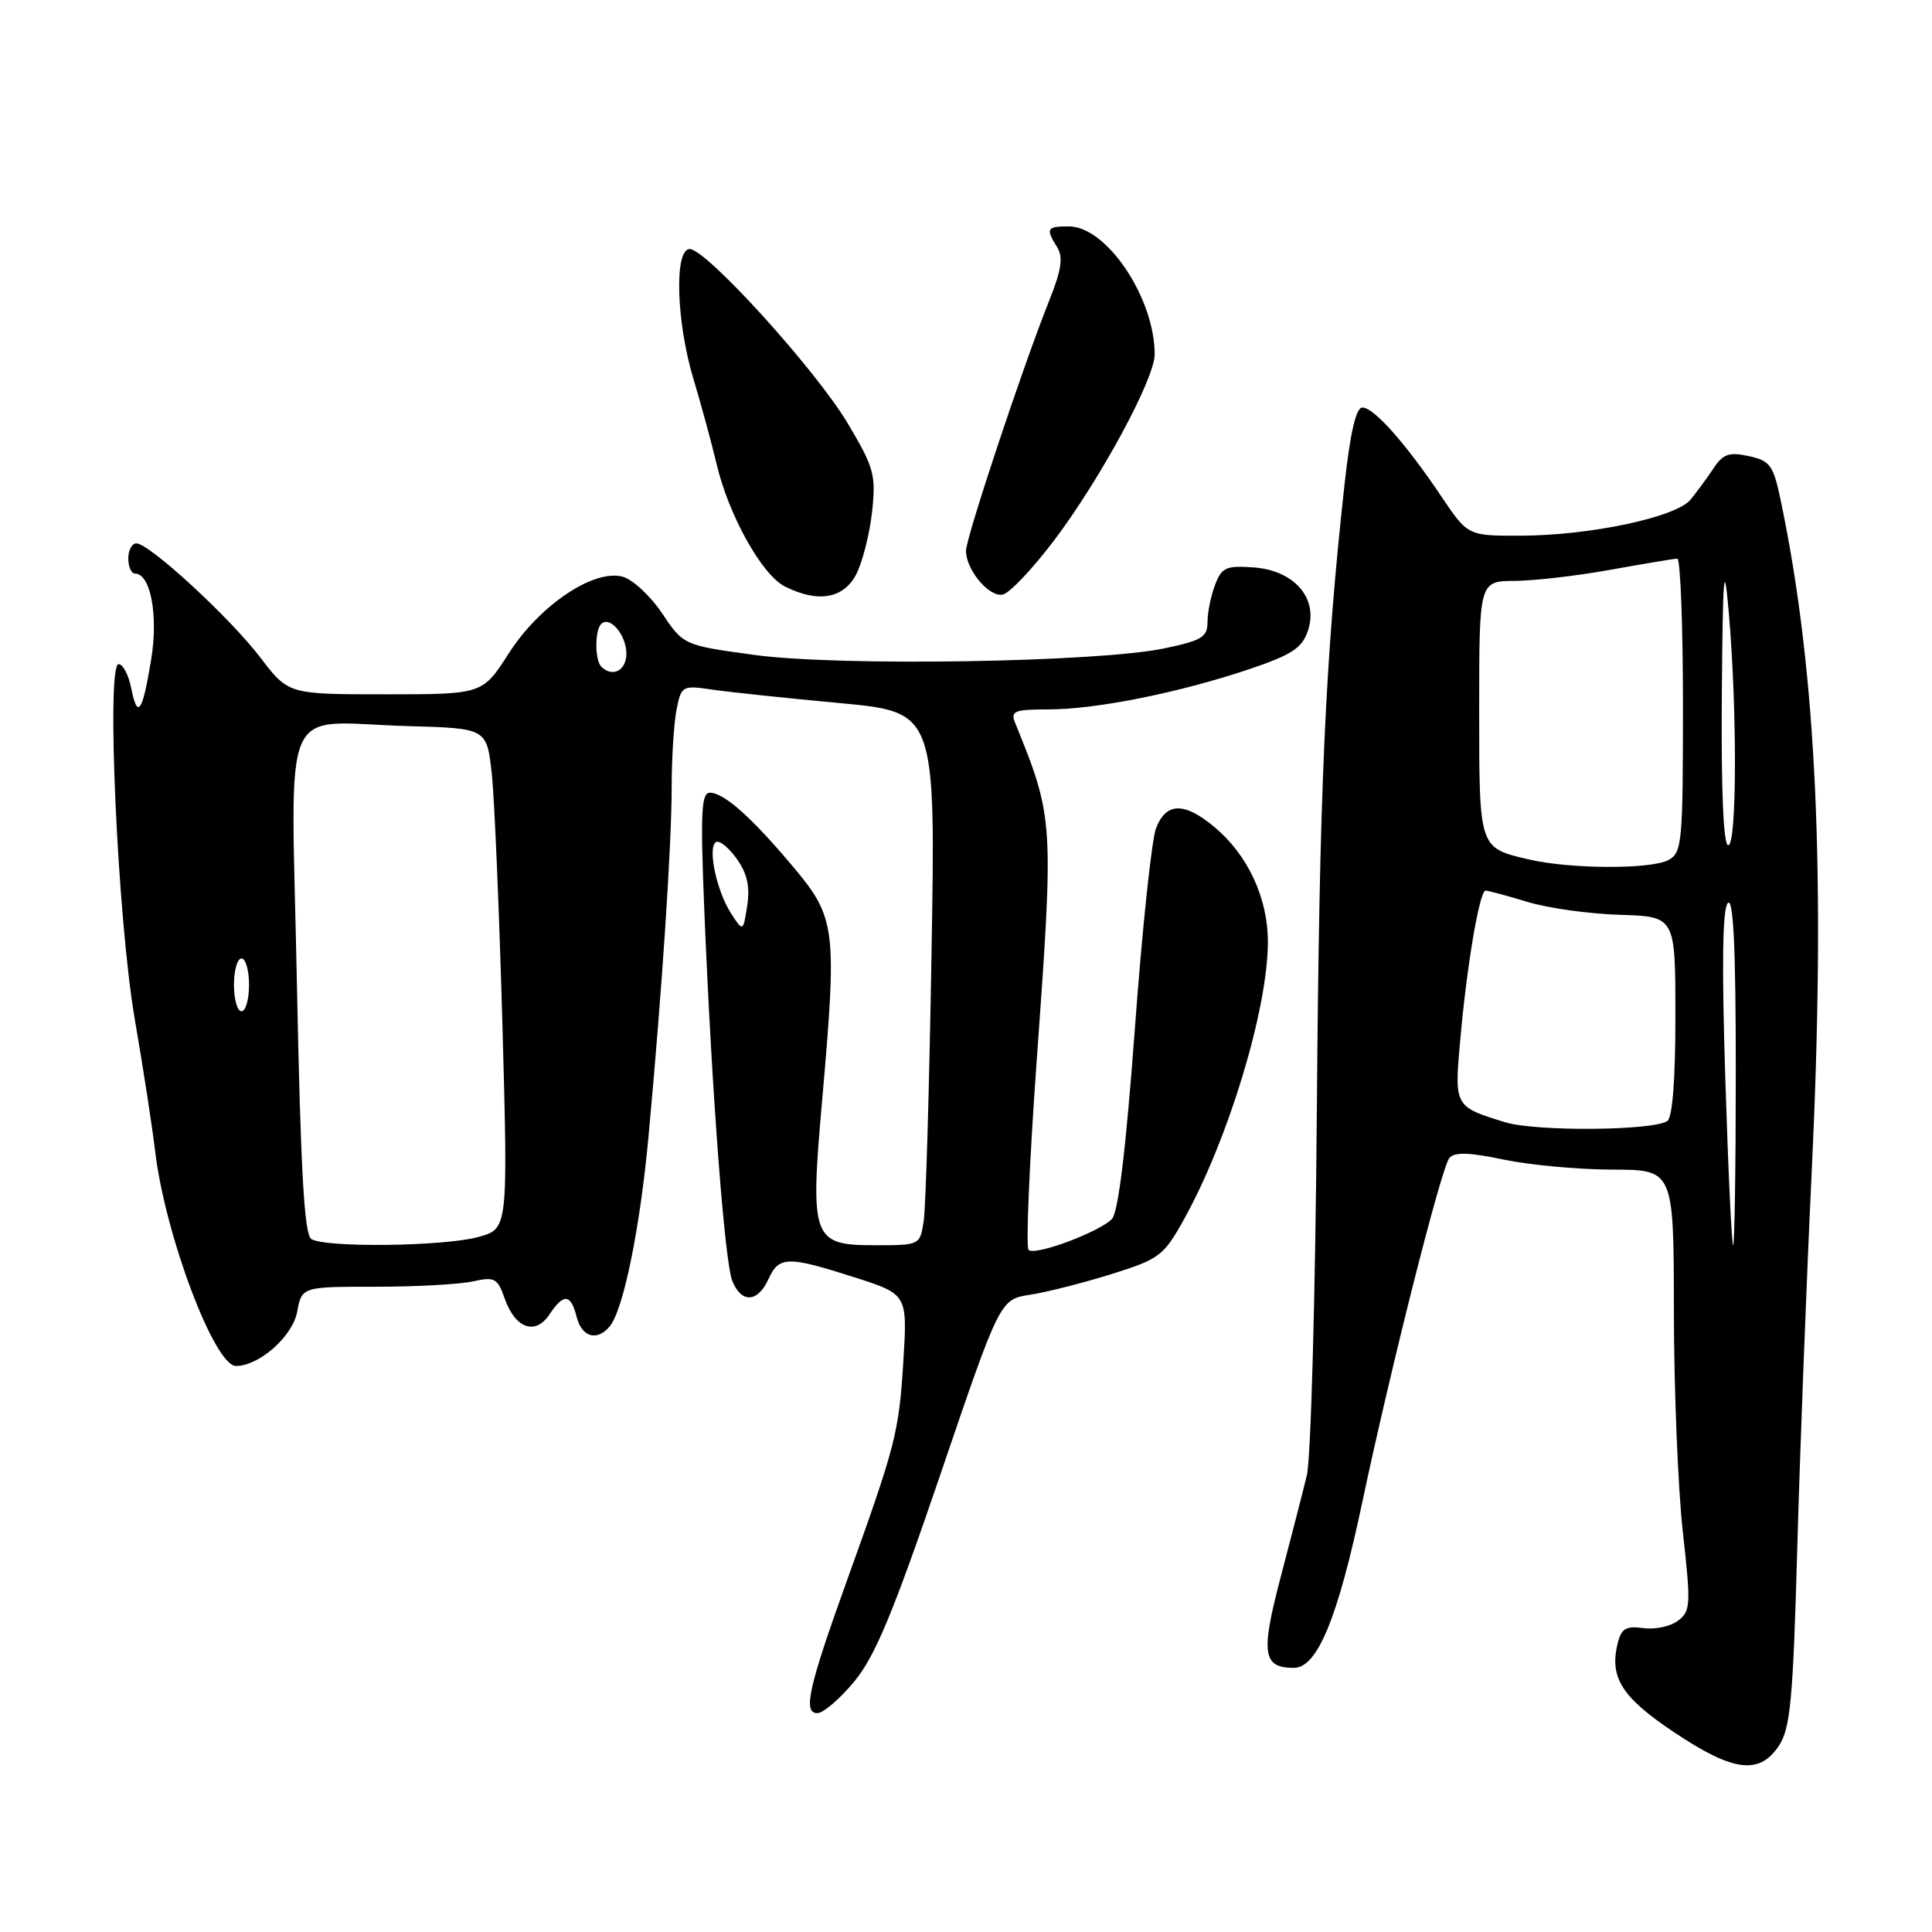 <?xml version="1.0" encoding="UTF-8" standalone="no"?>
<!DOCTYPE svg PUBLIC "-//W3C//DTD SVG 1.1//EN" "http://www.w3.org/Graphics/SVG/1.1/DTD/svg11.dtd" >
<svg xmlns="http://www.w3.org/2000/svg" xmlns:xlink="http://www.w3.org/1999/xlink" version="1.1" viewBox="0 0 256 256">
 <g >
 <path fill="currentColor"
d=" M 235.73 231.29 C 237.24 228.98 237.59 225.18 238.15 205.04 C 238.51 192.10 239.37 169.80 240.05 155.50 C 241.94 116.02 240.73 89.29 236.02 66.62 C 234.99 61.62 234.60 61.07 231.73 60.44 C 229.11 59.87 228.32 60.14 227.04 62.07 C 226.19 63.35 224.82 65.21 224.00 66.21 C 222.08 68.54 210.67 70.96 201.50 70.98 C 194.50 71.00 194.50 71.00 191.00 65.80 C 186.24 58.72 182.05 54.00 180.53 54.00 C 179.68 54.00 178.92 57.27 178.15 64.25 C 175.57 87.75 174.82 104.81 174.49 147.00 C 174.30 171.48 173.70 193.30 173.16 195.50 C 172.63 197.70 171.06 203.78 169.69 209.00 C 167.03 219.11 167.31 221.00 171.45 221.00 C 174.55 221.00 177.26 214.44 180.52 199.00 C 184.34 180.99 190.98 154.72 192.05 153.44 C 192.72 152.63 194.69 152.69 199.23 153.65 C 202.68 154.37 209.16 154.97 213.64 154.98 C 221.78 155.00 221.78 155.00 221.80 173.75 C 221.81 184.06 222.34 197.21 222.98 202.96 C 224.07 212.70 224.02 213.51 222.32 214.77 C 221.32 215.52 219.25 215.95 217.73 215.73 C 215.49 215.42 214.84 215.79 214.37 217.67 C 213.22 222.25 214.84 224.85 221.76 229.49 C 229.66 234.79 233.14 235.24 235.73 231.29 Z  M 113.25 222.74 C 115.99 219.40 118.42 213.52 124.62 195.33 C 132.50 172.18 132.50 172.18 136.50 171.56 C 138.70 171.22 143.54 169.99 147.26 168.83 C 153.61 166.84 154.19 166.41 156.86 161.61 C 162.76 151.01 168.00 133.70 168.00 124.80 C 168.00 119.01 165.37 113.33 160.97 109.63 C 156.94 106.24 154.52 106.28 153.18 109.75 C 152.60 111.26 151.33 123.24 150.37 136.38 C 149.18 152.40 148.18 160.68 147.32 161.54 C 145.54 163.31 137.10 166.44 136.29 165.62 C 135.92 165.25 136.39 154.28 137.32 141.23 C 139.67 108.58 139.66 108.50 134.50 95.75 C 133.87 94.22 134.43 94.00 138.94 94.00 C 145.23 94.00 156.28 91.78 165.50 88.68 C 171.19 86.76 172.54 85.87 173.31 83.57 C 174.73 79.32 171.54 75.59 166.15 75.19 C 162.46 74.92 161.88 75.18 161.00 77.51 C 160.45 78.95 160.00 81.16 160.00 82.43 C 160.00 84.42 159.23 84.88 154.25 85.92 C 145.42 87.76 111.22 88.31 100.03 86.79 C 90.57 85.50 90.57 85.50 87.72 81.25 C 86.15 78.92 83.78 76.73 82.45 76.40 C 78.58 75.43 71.46 80.25 67.41 86.58 C 63.94 92.00 63.94 92.00 51.08 92.00 C 38.22 92.00 38.22 92.00 34.50 87.13 C 30.45 81.82 19.78 72.00 18.07 72.00 C 17.48 72.00 17.00 72.90 17.00 74.00 C 17.00 75.10 17.40 76.00 17.88 76.00 C 19.95 76.00 21.00 81.53 20.03 87.39 C 18.87 94.46 18.22 95.37 17.38 91.16 C 17.03 89.42 16.29 88.00 15.72 88.00 C 14.05 88.00 15.59 121.85 17.85 135.00 C 18.94 141.32 20.16 149.20 20.55 152.50 C 21.86 163.59 28.41 181.00 31.27 181.00 C 34.34 180.99 38.76 177.09 39.37 173.84 C 40.00 170.50 40.00 170.50 49.75 170.50 C 55.11 170.50 60.93 170.18 62.67 169.79 C 65.54 169.15 65.93 169.36 66.87 172.05 C 68.26 176.03 70.93 176.99 72.80 174.18 C 74.68 171.34 75.64 171.43 76.41 174.50 C 77.09 177.19 79.12 177.77 80.79 175.75 C 82.61 173.54 84.80 162.83 85.94 150.50 C 87.73 131.15 88.99 112.03 89.00 104.38 C 89.00 100.46 89.29 95.79 89.65 94.01 C 90.28 90.86 90.41 90.79 94.40 91.38 C 96.65 91.71 104.23 92.51 111.24 93.16 C 123.98 94.34 123.98 94.34 123.43 126.42 C 123.14 144.06 122.67 159.96 122.40 161.75 C 121.91 165.00 121.91 165.00 115.93 165.00 C 107.62 165.00 107.32 164.18 108.94 145.76 C 110.93 123.20 110.74 121.60 105.25 115.04 C 99.69 108.40 96.00 105.08 94.09 105.04 C 92.92 105.01 92.79 107.57 93.33 120.75 C 94.32 144.84 96.02 167.25 97.04 169.75 C 98.25 172.72 100.40 172.61 101.82 169.50 C 103.22 166.43 104.34 166.41 113.22 169.25 C 120.25 171.50 120.25 171.50 119.69 180.50 C 119.10 189.88 118.70 191.44 112.20 209.50 C 107.12 223.62 106.37 227.00 108.30 227.00 C 109.10 227.00 111.33 225.08 113.25 222.74 Z  M 113.46 76.09 C 114.28 74.48 115.23 70.77 115.55 67.84 C 116.09 62.93 115.83 61.98 112.32 56.08 C 108.11 49.02 93.59 33.00 91.39 33.00 C 89.32 33.00 89.60 42.63 91.89 50.23 C 92.93 53.68 94.30 58.74 94.95 61.47 C 96.53 68.24 100.96 76.19 104.00 77.71 C 108.39 79.92 111.78 79.33 113.46 76.09 Z  M 139.76 71.49 C 145.89 63.34 153.00 50.17 153.00 46.96 C 153.00 39.48 146.64 30.00 141.63 30.00 C 138.69 30.00 138.53 30.28 140.08 32.76 C 140.91 34.09 140.65 35.80 138.96 40.00 C 135.55 48.53 128.00 71.23 128.00 72.99 C 128.00 75.50 131.04 79.14 132.85 78.79 C 133.76 78.62 136.87 75.33 139.76 71.49 Z  M 228.61 142.85 C 228.13 127.84 228.24 120.36 228.95 119.65 C 229.68 118.92 230.00 125.64 230.00 141.80 C 230.00 154.56 229.84 165.00 229.65 165.00 C 229.46 165.00 228.99 155.03 228.61 142.85 Z  M 199.50 148.72 C 192.75 146.66 192.71 146.61 193.46 138.13 C 194.33 128.11 196.04 118.00 196.85 118.01 C 197.21 118.02 199.71 118.69 202.41 119.51 C 205.10 120.33 210.62 121.10 214.66 121.22 C 222.00 121.44 222.00 121.44 222.00 134.66 C 222.00 143.15 221.61 148.12 220.91 148.56 C 218.85 149.83 203.54 149.94 199.50 148.72 Z  M 202.58 113.88 C 195.93 112.32 196.00 112.52 196.00 93.88 C 196.00 77.00 196.00 77.00 200.75 76.97 C 203.36 76.95 209.10 76.28 213.50 75.48 C 217.90 74.69 221.84 74.03 222.25 74.02 C 222.66 74.01 223.00 82.76 223.00 93.46 C 223.00 111.69 222.88 113.00 221.07 113.96 C 218.74 115.21 208.03 115.16 202.58 113.88 Z  M 228.15 92.25 C 228.28 75.89 228.44 73.96 229.06 81.00 C 230.19 93.94 230.16 112.00 229.00 112.00 C 228.36 112.00 228.06 104.85 228.15 92.25 Z  M 41.25 164.18 C 40.31 163.58 39.84 155.06 39.34 130.25 C 38.57 91.70 36.83 95.73 54.00 96.21 C 64.50 96.50 64.50 96.50 65.16 102.50 C 65.52 105.80 66.15 120.72 66.57 135.66 C 67.32 162.82 67.32 162.82 63.41 163.90 C 58.90 165.16 43.10 165.35 41.25 164.18 Z  M 31.00 130.50 C 31.00 128.57 31.45 127.00 32.00 127.00 C 32.55 127.00 33.00 128.57 33.00 130.50 C 33.00 132.43 32.55 134.00 32.00 134.00 C 31.45 134.00 31.00 132.43 31.00 130.50 Z  M 96.85 121.00 C 94.94 118.03 93.73 112.28 94.87 111.58 C 95.32 111.30 96.55 112.30 97.62 113.79 C 99.01 115.74 99.40 117.48 99.01 120.00 C 98.47 123.50 98.47 123.50 96.85 121.00 Z  M 79.67 88.33 C 78.81 87.47 78.80 83.53 79.66 82.68 C 80.80 81.54 83.00 84.14 83.00 86.62 C 83.00 88.86 81.15 89.81 79.67 88.33 Z "/>
</g>
</svg>